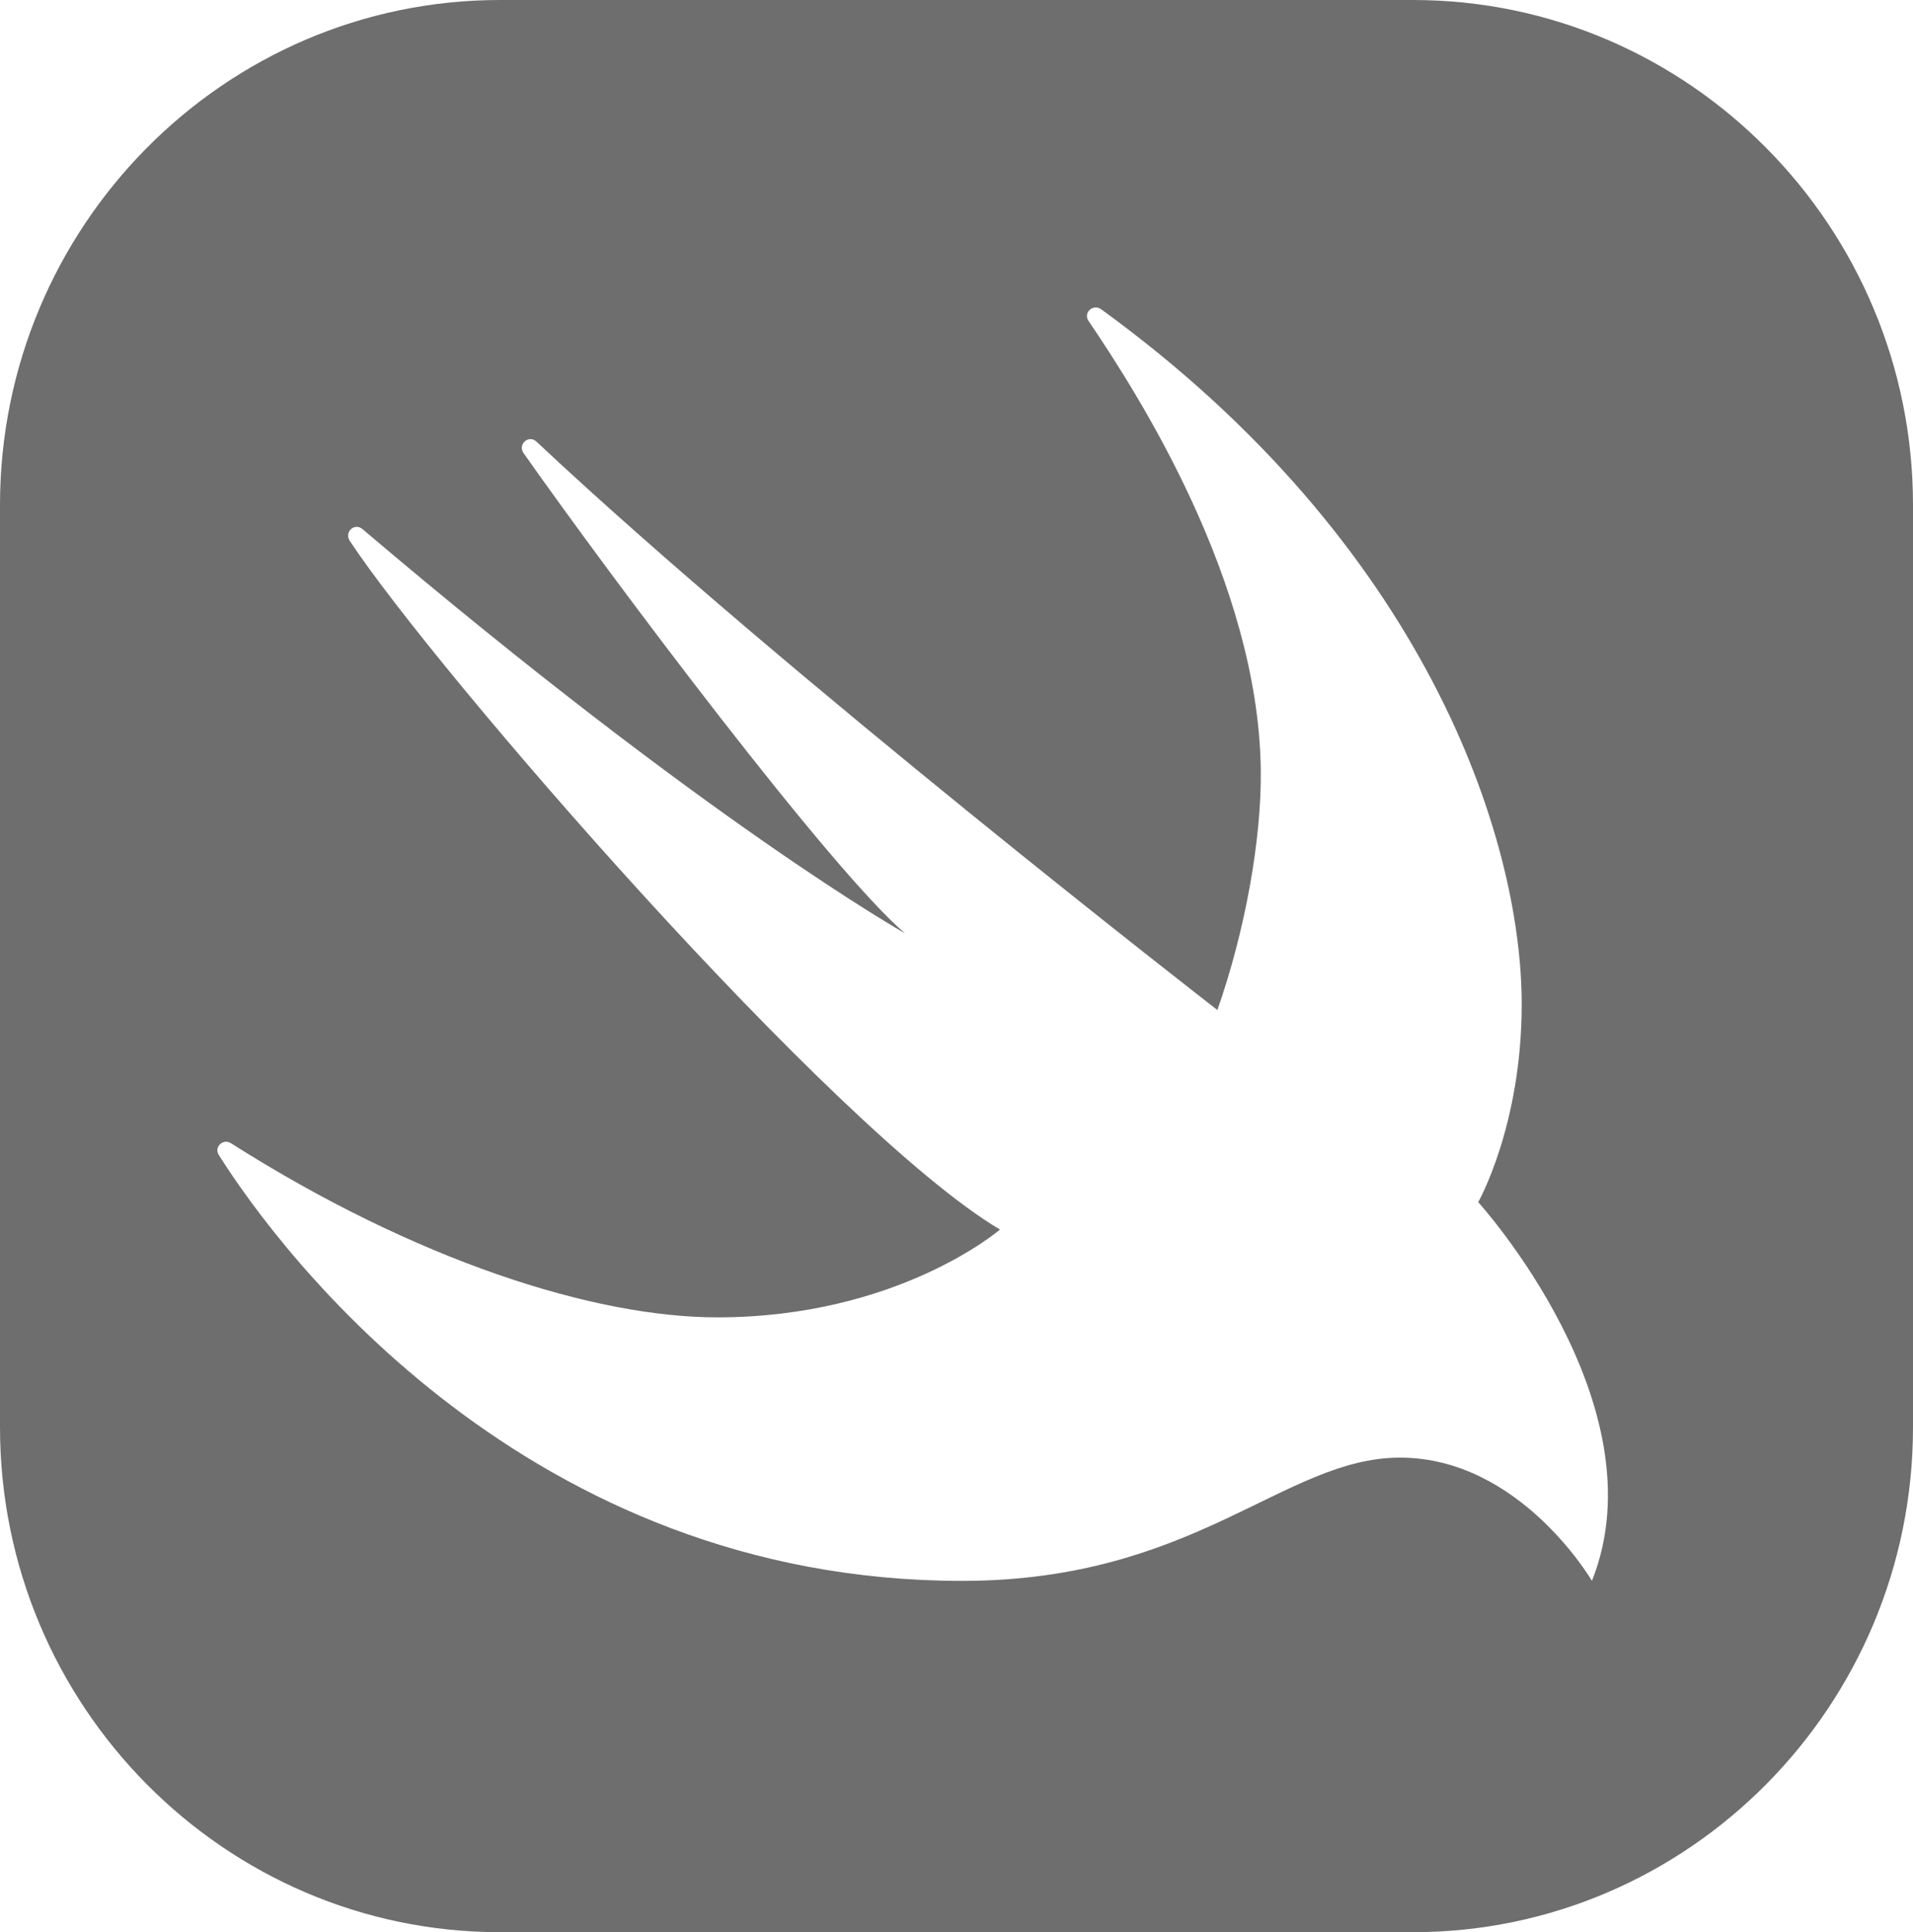 <svg width="99" height="100" viewBox="0 0 99 100" fill="none" xmlns="http://www.w3.org/2000/svg">
<path d="M73.125 0H25.875C11.608 0 0 11.725 0 26.136V73.864C0 88.275 11.608 100 25.875 100H73.125C87.392 100 99 88.275 99 73.864V26.136C99 11.725 87.392 0 73.125 0ZM82.384 81.818C82.384 81.818 78.671 75.439 72.448 75.439C66.449 75.439 61.857 81.818 49.781 81.818C27.337 81.816 14.616 65.004 11.322 59.773C11.063 59.361 11.547 58.907 11.954 59.168C21.499 65.23 30.73 68.182 37.125 68.18C46.478 68.177 51.75 63.636 51.75 63.636C43.135 58.511 22.5 34.659 18.104 27.998C17.8 27.539 18.344 27.032 18.763 27.386C36.644 42.577 46.834 48.302 46.834 48.302C43.049 45.093 31.781 30.111 27.095 23.45C26.777 23 27.36 22.48 27.761 22.855C40.586 34.9 63 52.273 63 52.273C64.411 48.264 65.304 43.452 65.246 39.773C65.095 30.07 58.901 20.395 56.333 16.611C56.043 16.184 56.572 15.704 56.988 16.007C73.688 28.125 78.752 43.257 78.75 51.989C78.748 58.261 76.5 62.216 76.5 62.216C76.5 62.216 86.022 72.709 82.384 81.818Z" fill="#6E6E6E"/>
</svg>

